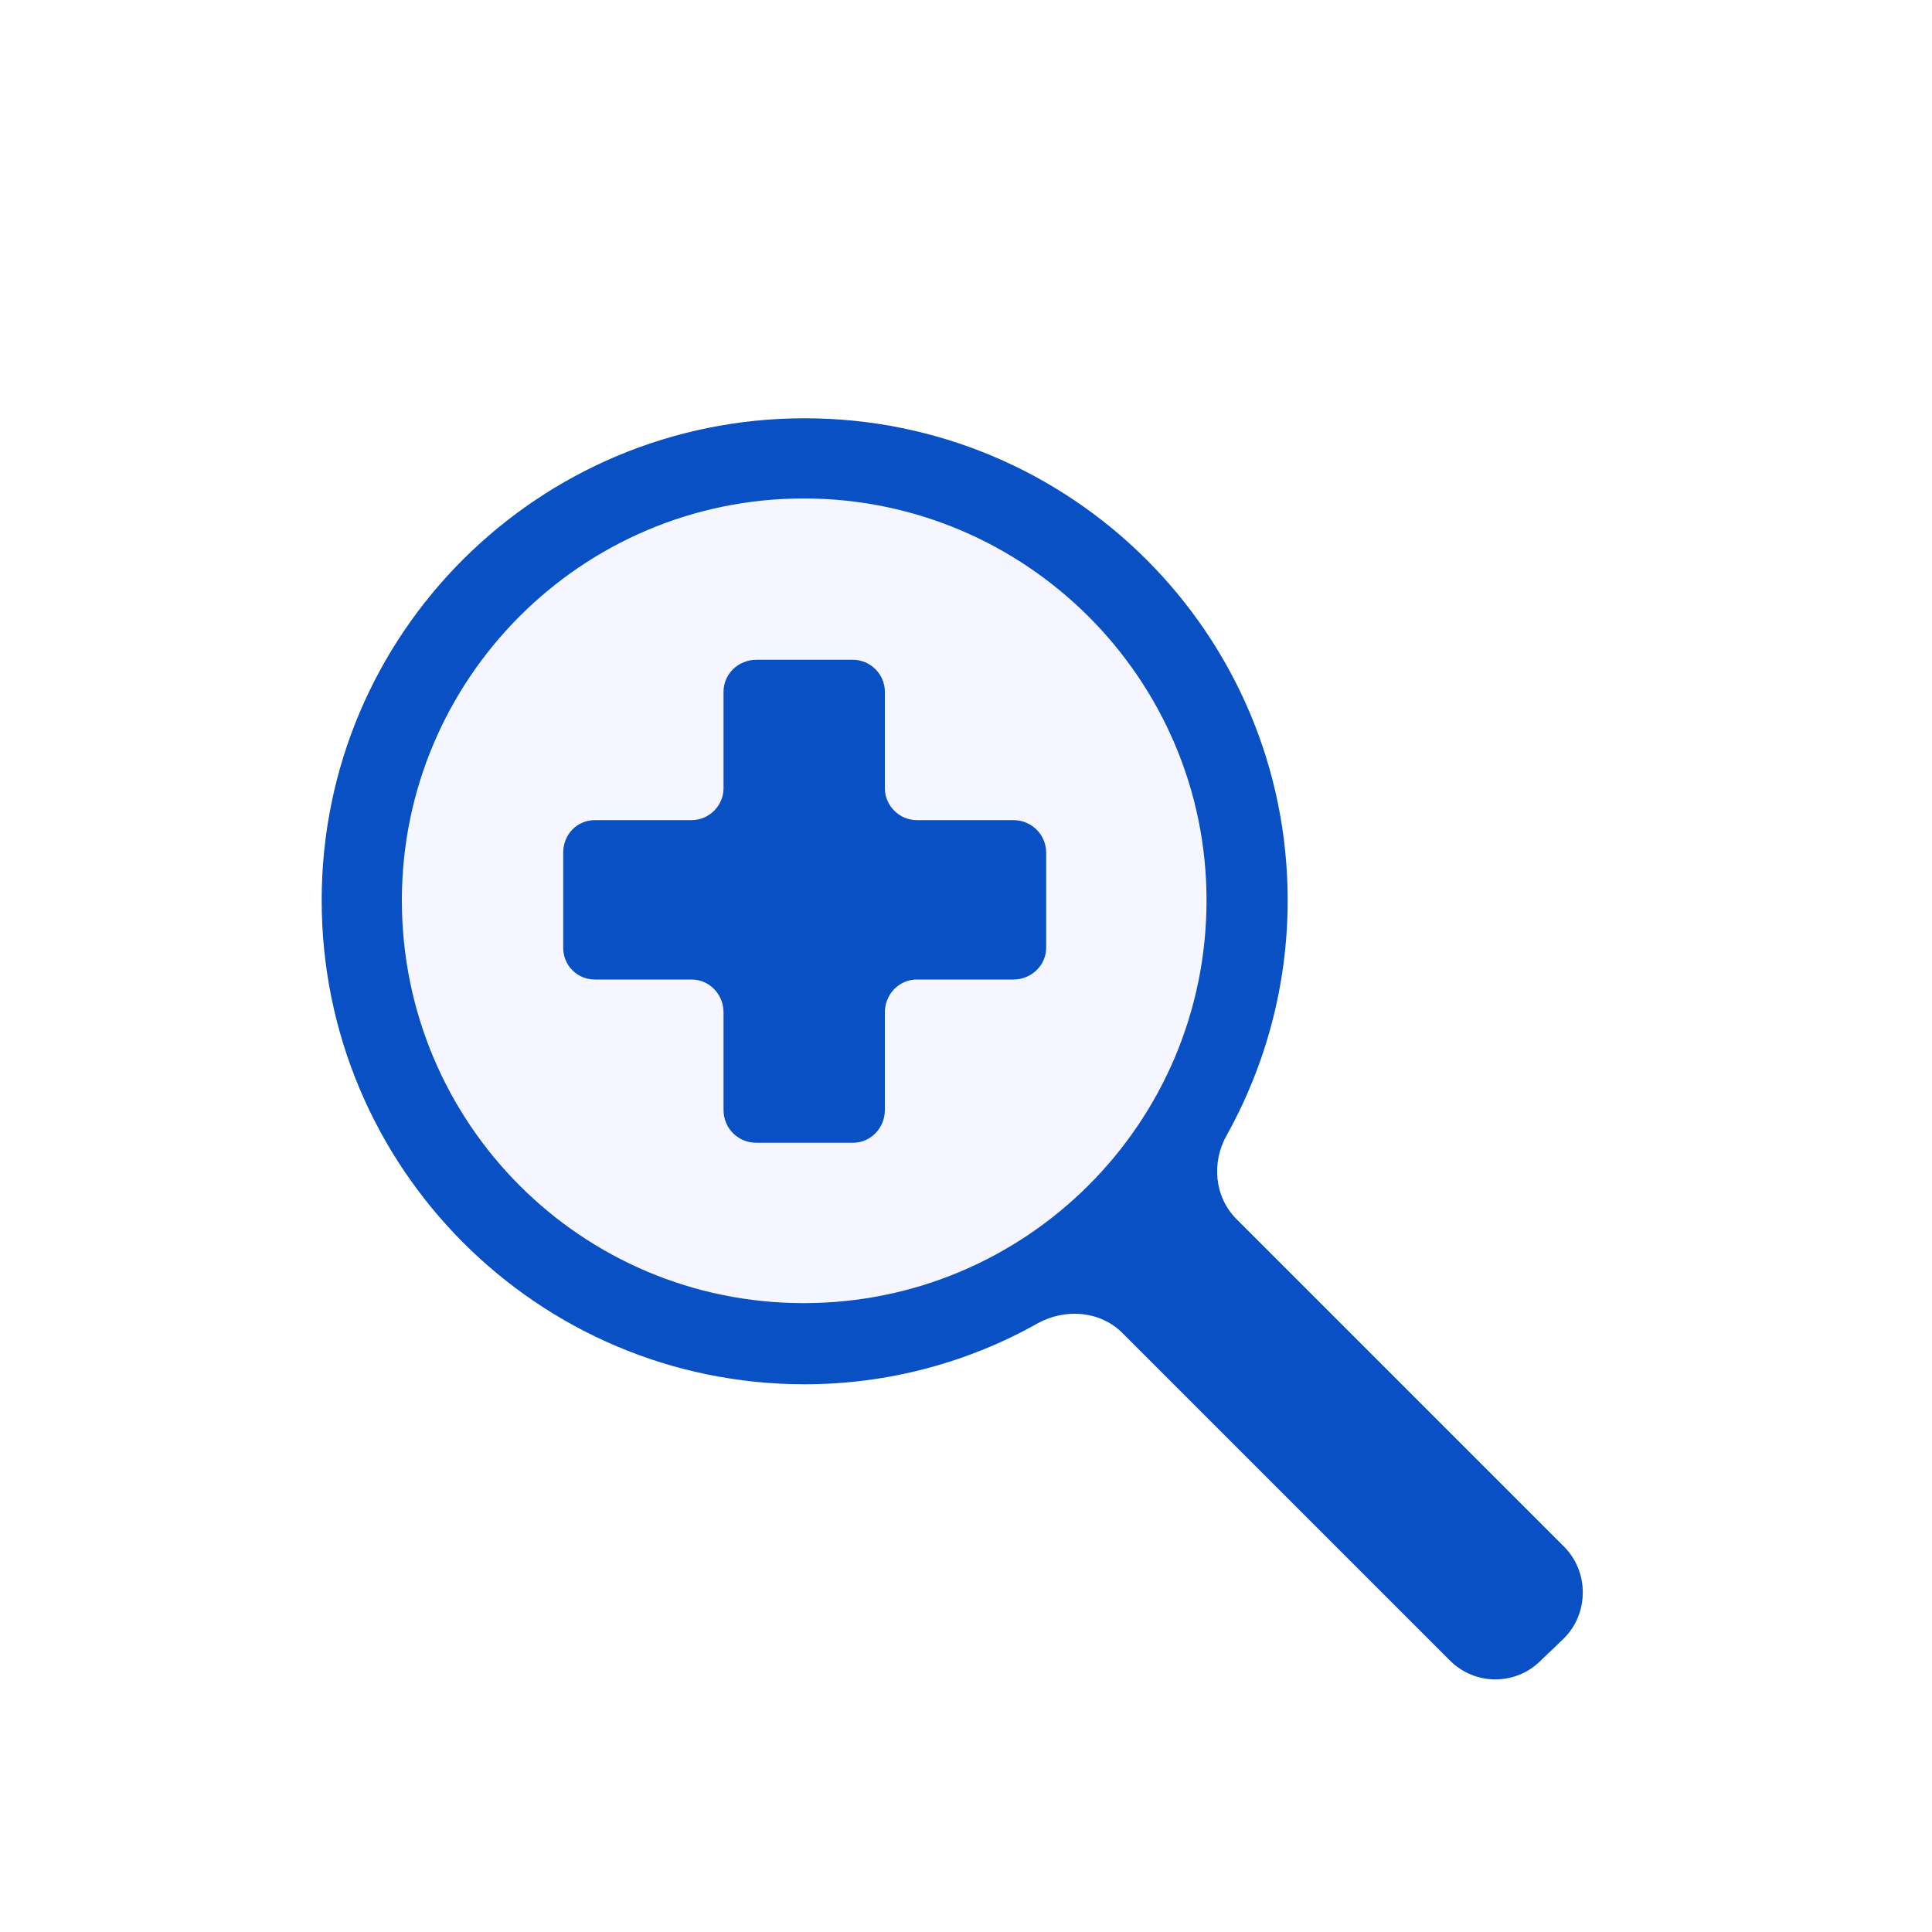 <svg width="20" height="20" viewBox="0 0 20 20" fill="none" xmlns="http://www.w3.org/2000/svg" xmlns:xlink="http://www.w3.org/1999/xlink">
	<desc>
			Created with Pixso.
	</desc>
	<defs>
		<filter id="filter_18_1356_dd" x="1.534" y="2.533" width="16.655" height="16.658" filterUnits="userSpaceOnUse" color-interpolation-filters="sRGB">
			<feFlood flood-opacity="0" result="BackgroundImageFix"/>
			<feColorMatrix in="SourceAlpha" type="matrix" values="0 0 0 0 0 0 0 0 0 0 0 0 0 0 0 0 0 0 127 0" result="hardAlpha"/>
			<feOffset dx="0" dy="1"/>
			<feGaussianBlur stdDeviation="0.6"/>
			<feComposite in2="hardAlpha" operator="out" k2="-1" k3="1"/>
			<feColorMatrix type="matrix" values="0 0 0 0 0 0 0 0 0 0 0 0 0 0 0 0 0 0 0.65 0"/>
			<feBlend mode="normal" in2="BackgroundImageFix" result="effect_dropShadow_1"/>
			<feBlend mode="normal" in="SourceGraphic" in2="effect_dropShadow_1" result="shape"/>
		</filter>
		<clipPath id="clip18_1350">
			<rect id="Cursor_ZoomIn" width="20" height="20" fill="white" fill-opacity="0"/>
		</clipPath>
	</defs>
	<g clip-path="url(#clip18_1350)">
		<rect id="Cursor/ZoomIn" x="0.167" y="0.167" width="19.667" height="19.667" fill="#FFFFFF" fill-opacity="0"/>
		<mask id="mask18_1354" mask-type="alpha" maskUnits="userSpaceOnUse" x="0.167" y="0.167" width="19.667" height="19.667">
			<rect id="Cursor/ZoomIn" x="0.167" y="0.167" width="19.667" height="19.667" fill="#000000" fill-opacity="1"/>
		</mask>
		<g mask="url(#mask18_1354)">
			<g filter="url(#filter_18_1356_dd)">
				<path id="loop" d="M12.8 11.62L16.19 15.01C16.45 15.27 16.45 15.7 16.19 15.96L15.95 16.19C15.69 16.45 15.27 16.45 15.01 16.19L11.62 12.8C11.39 12.57 11.03 12.54 10.74 12.7C10.03 13.1 9.2 13.33 8.33 13.33C5.57 13.33 3.33 11.09 3.33 8.32C3.33 5.56 5.57 3.33 8.33 3.33C11.09 3.33 13.33 5.56 13.33 8.32C13.33 9.2 13.1 10.03 12.7 10.75C12.54 11.03 12.57 11.39 12.8 11.62Z" fill="#0950C4" fill-opacity="1" fill-rule="nonzero"/>
				<path id="glass" d="M8.32 12.49C10.62 12.49 12.49 10.63 12.49 8.32C12.49 6.03 10.62 4.16 8.32 4.16C6.02 4.16 4.16 6.03 4.16 8.32C4.16 10.63 6.02 12.49 8.32 12.49Z" fill="#F5F6FF" fill-opacity="1" fill-rule="evenodd"/>
				<path id="plus" d="M10.49 7.49L9.49 7.49C9.31 7.49 9.16 7.34 9.16 7.16L9.16 6.16C9.16 5.98 9.01 5.83 8.83 5.83L7.83 5.83C7.64 5.83 7.49 5.98 7.49 6.16L7.49 7.16C7.49 7.34 7.34 7.49 7.16 7.49L6.16 7.49C5.97 7.49 5.83 7.64 5.83 7.83L5.83 8.81C5.83 8.99 5.97 9.14 6.16 9.14L7.16 9.14C7.34 9.14 7.49 9.29 7.49 9.48L7.49 10.49C7.49 10.68 7.64 10.83 7.83 10.83L8.83 10.83C9.01 10.83 9.16 10.68 9.16 10.49L9.16 9.48C9.16 9.29 9.31 9.14 9.49 9.14L10.49 9.14C10.68 9.14 10.83 8.99 10.83 8.81L10.83 7.83C10.83 7.64 10.68 7.49 10.49 7.49Z" fill="#0950C4" fill-opacity="1" fill-rule="nonzero"/>
			</g>
		</g>
	</g>
</svg>
